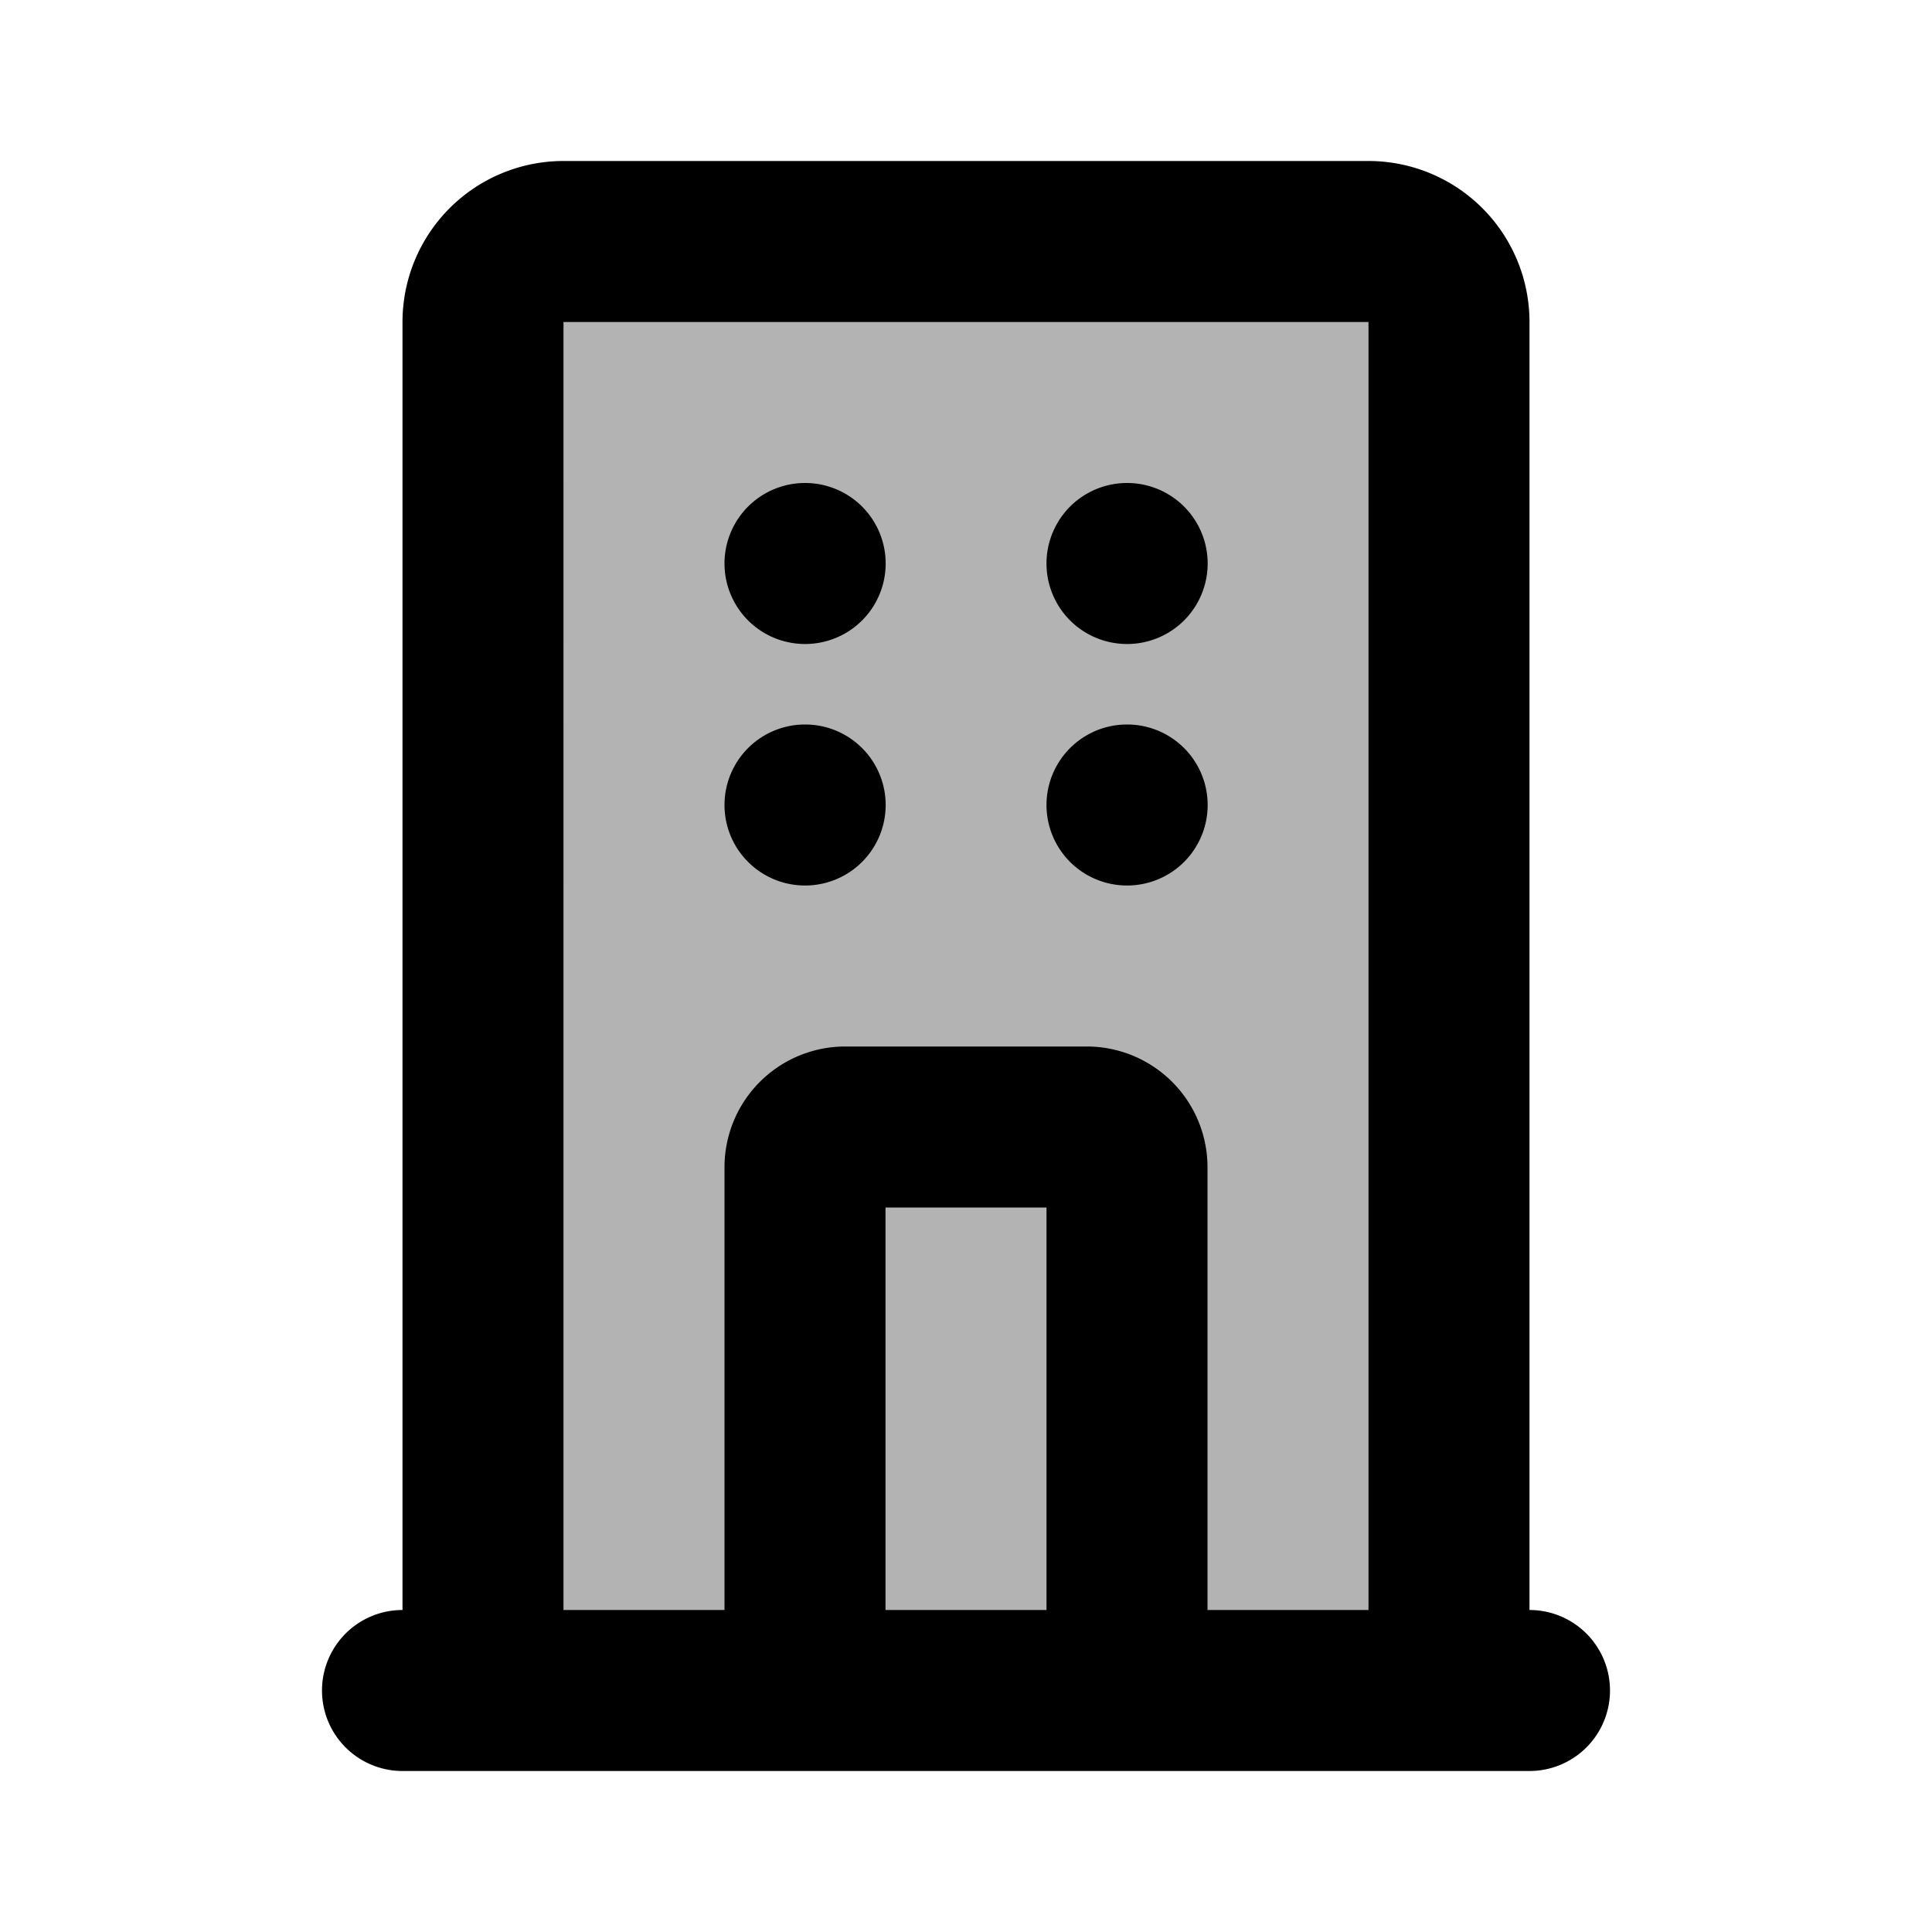 <svg xmlns="http://www.w3.org/2000/svg" width="24" height="24" viewBox="0 0 24 24" fill="none">
    <path fill="currentColor" d="M18 21H6V4a1 1 0 0 1 1-1h10a1 1 0 0 1 1 1z" opacity=".3"/>
    <path fill="currentColor" d="M5 20a1 1 0 1 0 0 2zm14 2a1 1 0 1 0 0-2zM10 6a1 1 0 0 0 0 2zm.002 2a1 1 0 0 0 0-2zM14 6a1 1 0 1 0 0 2zm.002 2a1 1 0 0 0 0-2zM10 9a1 1 0 0 0 0 2zm.002 2a1 1 0 0 0 0-2zM14 9a1 1 0 1 0 0 2zm.002 2a1 1 0 0 0 0-2zM5 22h14v-2H5zm2-1V4H5v17zM7 4h10V2H7zm10 0v17h2V4zm-6 17v-6.5H9V21zm-.5-6h3v-2h-3zm2.5-.5V21h2v-6.5zM10 8h.002V6H10zm4 0h.002V6H14zm-4 3h.002V9H10zm4 0h.002V9H14zm-3 3.5a.5.5 0 0 1-.5.5v-2A1.5 1.5 0 0 0 9 14.5zM17 4h2a2 2 0 0 0-2-2zm-3.5 11a.5.5 0 0 1-.5-.5h2a1.5 1.5 0 0 0-1.5-1.5zM7 4V2a2 2 0 0 0-2 2z"/>
</svg>